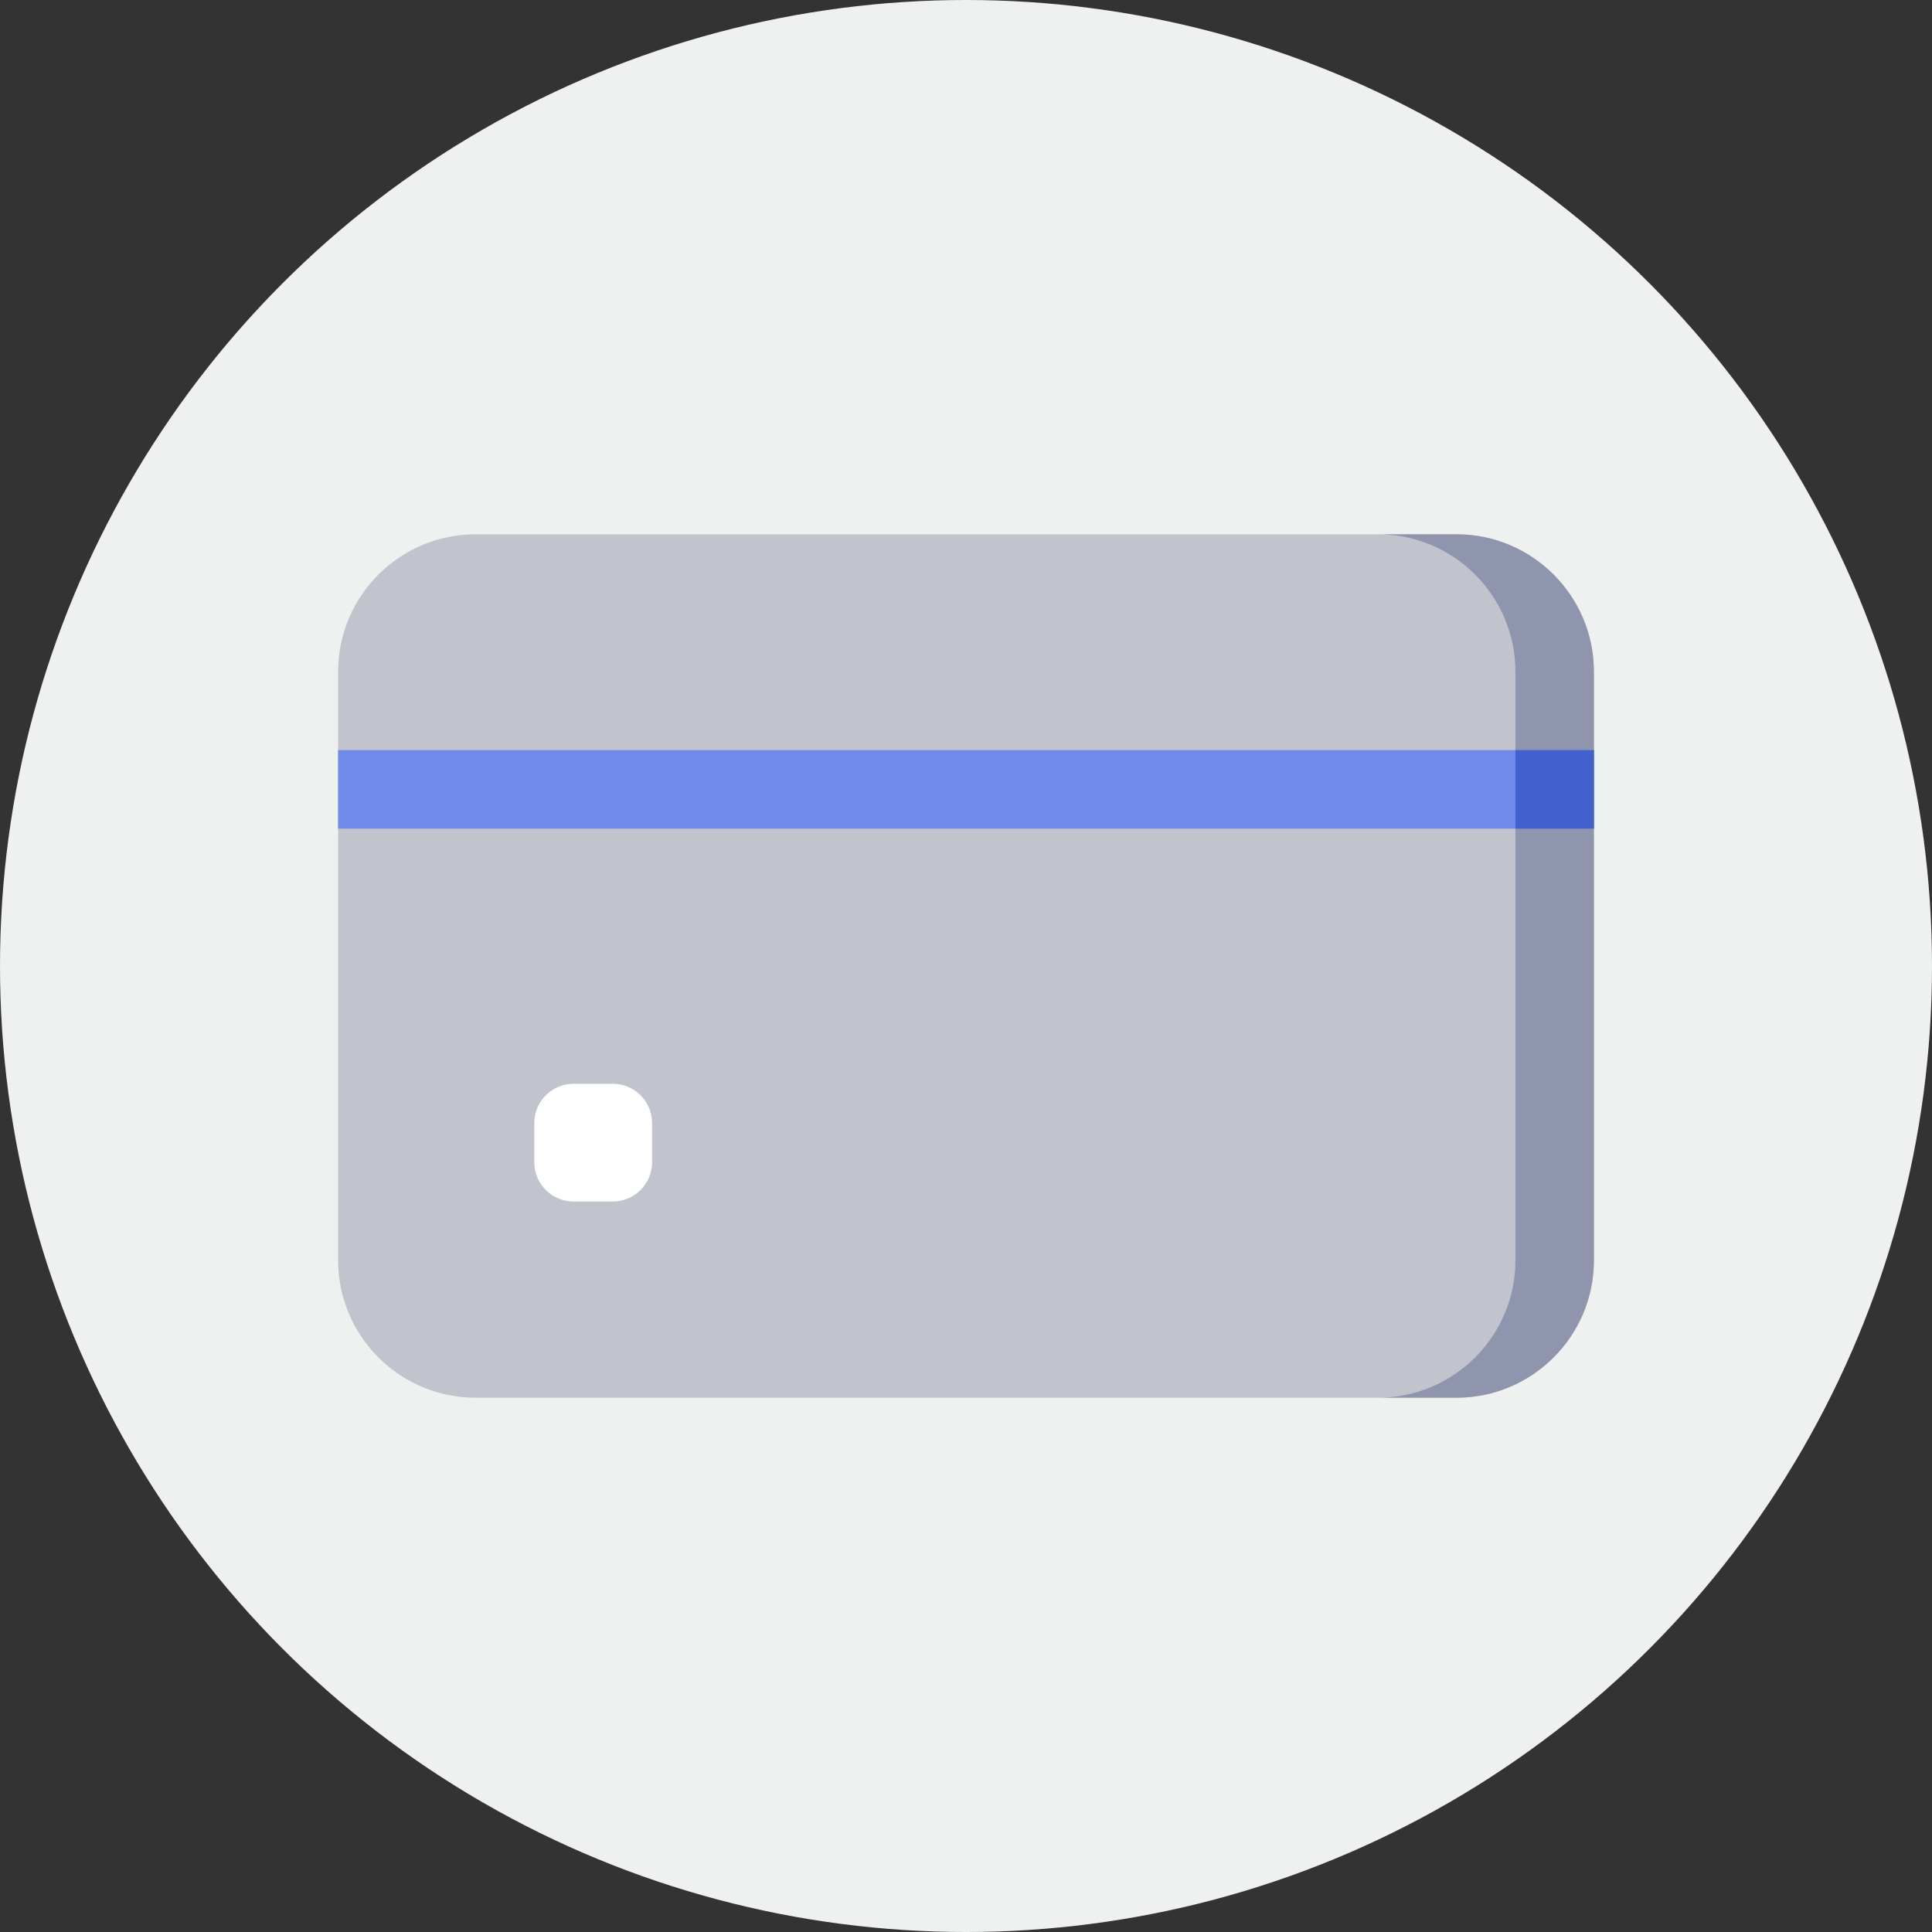 <svg width="40" height="40" viewBox="0 0 40 40" fill="none" xmlns="http://www.w3.org/2000/svg">
<rect x="0" y="0" width="40" height="40" fill="#333333" stroke="none"/>
<circle cx="20" cy="20" r="20" fill="#EFF0F0"/>
<g clip-path="url(#clip0_2768:3896)">
<path d="M33 13.906V26.094C33 27.662 31.724 28.938 30.156 28.938H9.844C8.276 28.938 7 27.662 7 26.094V13.906C7 12.338 8.276 11.062 9.844 11.062H30.156C31.724 11.062 33 12.338 33 13.906Z" fill="#C1C4CD"/>
<path d="M33 13.906V26.094C33 27.662 31.724 28.938 30.156 28.938H28.531C30.099 28.938 31.375 27.662 31.375 26.094V13.906C31.375 12.338 30.099 11.062 28.531 11.062H30.156C31.724 11.062 33 12.338 33 13.906Z" fill="#8E95AD"/>
<path d="M12.688 24.876H11.875C11.426 24.876 11.062 24.512 11.062 24.064V23.251C11.062 22.802 11.426 22.439 11.875 22.439H12.688C13.136 22.439 13.5 22.802 13.5 23.251V24.064C13.5 24.512 13.136 24.876 12.688 24.876Z" fill="white"/>
<path d="M7 15.531H33V17.156H7V15.531Z" fill="#718BEA"/>
<path d="M31.375 15.531H33V17.156H31.375V15.531Z" fill="#4361CE"/>
</g>
<defs>
<clipPath id="clip0_2768:3896">
<rect width="26" height="26" fill="white" transform="translate(7 7)"/>
</clipPath>
</defs>
</svg>
